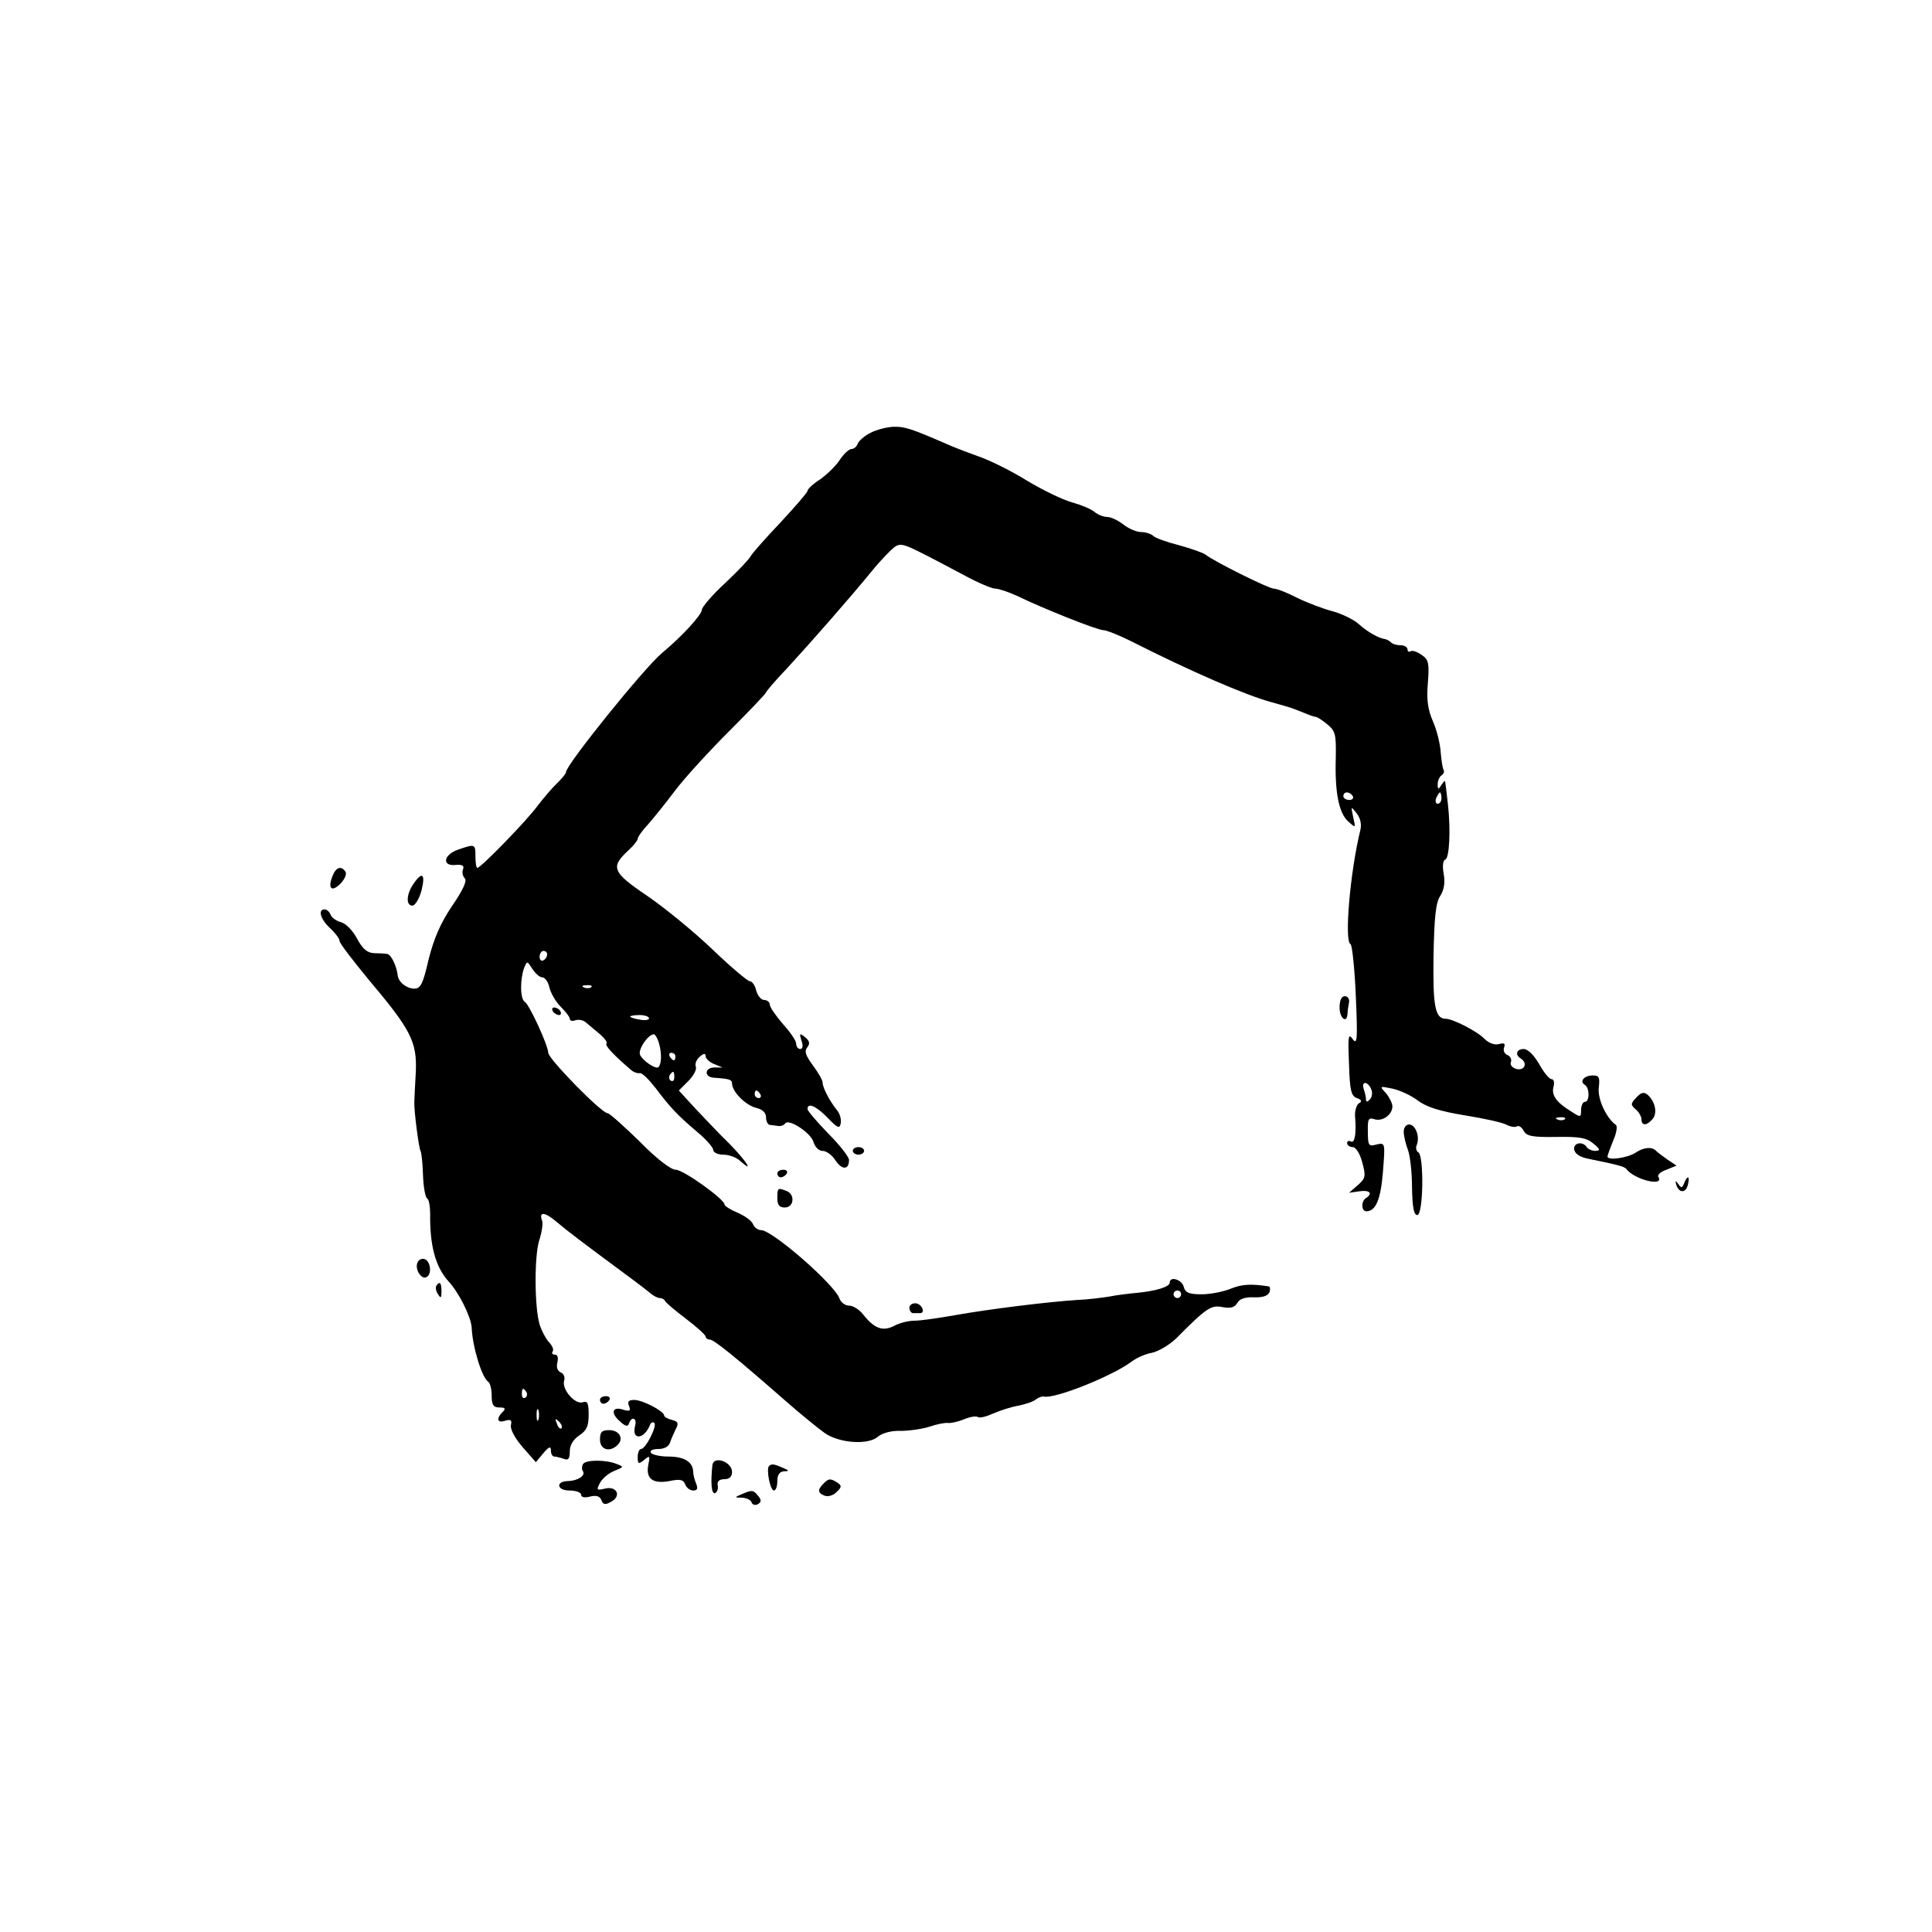 <?xml version="1.0" standalone="no"?>
<!DOCTYPE svg PUBLIC "-//W3C//DTD SVG 20010904//EN"
 "http://www.w3.org/TR/2001/REC-SVG-20010904/DTD/svg10.dtd">
<svg version="1.0" xmlns="http://www.w3.org/2000/svg"
 width="512pt" height="512pt" viewBox="0 0 512 512"
 preserveAspectRatio="xMidYMid meet">
<g transform="translate(0,512) scale(0.1,-0.1)"
fill="#000000" stroke="none">
<path d="M2307 3973 c-16 -8 -31 -21 -34 -29 -3 -8 -10 -14 -17 -14 -6 0 -20
-13 -30 -28 -10 -16 -34 -39 -52 -52 -19 -12 -34 -26 -34 -31 0 -4 -33 -42
-72 -84 -40 -42 -75 -82 -78 -88 -3 -7 -33 -39 -67 -71 -35 -32 -63 -65 -63
-72 0 -13 -53 -71 -105 -114 -48 -40 -255 -297 -255 -316 0 -4 -10 -16 -22
-28 -13 -12 -36 -39 -53 -61 -29 -40 -151 -165 -160 -165 -3 0 -5 14 -5 30 0
34 -1 34 -47 18 -39 -14 -42 -45 -4 -40 16 1 22 -2 18 -12 -3 -7 -1 -18 5 -24
6 -6 -5 -31 -34 -73 -31 -46 -48 -86 -62 -141 -15 -65 -21 -78 -38 -78 -20 0
-42 17 -44 35 -3 25 -17 55 -28 57 -6 1 -22 2 -35 2 -18 1 -30 11 -45 39 -11
21 -30 40 -42 43 -12 3 -25 12 -28 20 -3 8 -10 14 -16 14 -18 0 -11 -26 15
-50 14 -13 25 -28 25 -34 0 -6 35 -51 76 -101 114 -135 129 -166 126 -245 -2
-36 -4 -72 -4 -80 -1 -25 12 -121 16 -129 3 -4 6 -33 7 -65 1 -31 6 -59 11
-62 5 -3 8 -22 8 -42 -1 -83 14 -139 48 -177 28 -30 60 -94 62 -123 2 -51 27
-133 44 -144 5 -3 9 -20 9 -37 0 -25 5 -31 21 -31 15 0 17 -3 8 -12 -18 -18
-14 -30 7 -23 15 4 18 2 15 -12 -2 -11 11 -35 31 -58 l35 -40 20 24 c15 18 20
19 20 7 0 -9 4 -16 9 -16 5 0 16 -3 25 -6 12 -5 16 0 16 20 0 16 9 31 25 42
20 13 25 25 25 55 0 30 -3 37 -15 33 -20 -8 -57 34 -50 57 3 9 -1 19 -9 22 -9
4 -12 14 -9 26 3 13 1 21 -6 21 -7 0 -10 4 -6 9 3 5 -2 16 -11 25 -8 9 -19 30
-24 46 -14 48 -14 182 -1 223 7 21 10 44 8 51 -10 26 6 25 38 -2 32 -27 60
-48 180 -137 33 -24 65 -49 72 -55 7 -5 16 -10 22 -10 5 0 11 -3 13 -7 2 -5
27 -26 56 -48 28 -21 52 -43 52 -47 0 -4 5 -8 11 -8 11 0 70 -48 199 -161 41
-36 89 -75 106 -87 39 -27 116 -32 141 -9 11 9 35 16 59 15 23 0 58 5 77 11
20 7 42 11 49 10 7 -1 26 3 41 9 16 7 33 10 38 7 5 -4 23 1 41 9 18 8 49 18
68 21 19 4 40 11 46 17 7 5 16 8 20 7 29 -7 181 54 232 92 13 10 37 21 55 24
18 4 46 21 64 38 81 82 93 89 123 83 21 -4 32 -1 39 11 6 11 21 16 44 15 23
-1 37 4 41 13 3 8 2 16 -2 16 -46 7 -70 6 -100 -6 -19 -8 -54 -15 -77 -15 -34
0 -44 4 -48 20 -5 19 -37 29 -37 11 0 -11 -35 -22 -85 -27 -22 -2 -56 -6 -75
-10 -19 -3 -57 -8 -85 -9 -78 -5 -232 -24 -322 -40 -45 -8 -94 -15 -110 -15
-15 0 -40 -6 -54 -14 -30 -15 -52 -7 -82 31 -10 13 -27 23 -37 23 -10 0 -21 8
-25 18 -11 36 -178 182 -208 182 -8 0 -18 7 -21 15 -3 9 -22 23 -41 31 -19 8
-35 18 -35 22 0 14 -109 92 -129 92 -13 0 -51 29 -96 75 -42 41 -80 75 -85 75
-16 0 -157 144 -157 160 -1 21 -50 127 -62 135 -13 7 -13 60 -2 90 8 19 8 19
22 -3 8 -12 19 -22 26 -22 7 0 16 -12 19 -27 4 -16 17 -38 30 -51 13 -13 24
-27 24 -32 0 -5 7 -7 14 -4 8 3 21 1 28 -5 7 -6 24 -20 37 -31 13 -11 22 -23
18 -26 -4 -5 20 -31 66 -70 7 -6 17 -9 22 -8 6 2 24 -16 42 -39 40 -53 59 -73
111 -117 23 -19 42 -41 42 -47 0 -7 12 -13 27 -13 14 0 35 -7 45 -17 38 -34
16 0 -29 46 -27 26 -67 69 -91 94 l-43 47 25 25 c14 14 23 31 20 38 -3 8 2 20
11 27 10 9 15 9 15 1 0 -6 10 -16 23 -21 l22 -9 -23 0 c-25 -1 -26 -25 -1 -27
43 -3 49 -5 49 -16 1 -22 36 -57 64 -64 17 -4 26 -13 26 -25 0 -10 5 -20 10
-20 6 -1 16 -2 23 -3 6 -1 15 2 18 7 10 13 69 -26 75 -50 4 -13 14 -23 24 -23
10 0 25 -11 34 -25 17 -26 36 -26 36 1 0 8 -25 40 -55 70 -30 31 -55 60 -55
65 0 18 23 8 53 -23 27 -28 32 -30 35 -15 2 10 -2 26 -10 35 -20 25 -38 60
-38 73 0 7 -12 27 -26 46 -19 26 -23 37 -15 47 8 10 7 17 -5 27 -15 12 -16 11
-10 -9 5 -13 3 -22 -3 -22 -6 0 -11 6 -11 14 0 8 -16 31 -35 52 -19 22 -35 45
-35 52 0 6 -7 12 -15 12 -8 0 -17 11 -21 25 -3 14 -11 25 -18 25 -6 1 -50 38
-98 84 -48 46 -126 110 -173 142 -93 63 -98 76 -49 121 13 12 24 26 24 30 0 5
12 22 28 39 15 17 47 57 72 90 24 32 89 103 142 156 54 54 98 100 98 103 0 2
24 31 54 62 68 74 168 188 226 259 25 31 54 60 63 66 19 10 21 9 185 -78 35
-19 71 -34 80 -34 9 0 35 -9 57 -19 70 -34 213 -91 229 -91 8 0 41 -13 73 -29
158 -80 303 -143 373 -162 57 -16 50 -14 83 -27 16 -7 31 -12 35 -12 4 -1 17
-9 30 -20 21 -17 23 -27 22 -87 -3 -92 8 -148 33 -170 20 -18 20 -18 13 12 -6
29 -6 29 9 10 10 -13 14 -29 10 -45 -27 -110 -43 -295 -26 -302 4 -1 11 -63
14 -137 5 -115 4 -131 -8 -115 -12 17 -13 8 -10 -66 2 -70 6 -85 21 -90 13 -5
14 -9 5 -14 -6 -4 -11 -20 -10 -34 4 -47 -1 -73 -11 -67 -5 3 -10 1 -10 -4 0
-6 7 -11 15 -11 8 0 19 -17 25 -40 10 -37 9 -43 -12 -61 l-23 -20 28 4 c27 4
36 -6 17 -18 -13 -8 -13 -35 1 -35 25 0 38 31 44 105 6 77 6 77 -17 72 -21 -6
-23 -3 -23 34 -1 34 2 38 17 33 22 -7 48 12 48 34 0 8 -8 24 -17 35 -18 19
-17 19 17 12 19 -4 50 -18 68 -32 23 -17 58 -28 125 -39 50 -8 100 -19 110
-25 10 -5 22 -7 27 -4 5 3 13 -2 18 -12 8 -14 23 -17 86 -16 61 1 80 -2 98
-17 19 -16 20 -19 6 -20 -9 0 -20 5 -23 10 -11 17 -37 11 -33 -7 2 -11 16 -20
38 -24 73 -15 95 -20 100 -27 21 -28 101 -48 85 -21 -4 5 6 14 21 19 l27 11
-24 16 c-13 9 -26 19 -29 22 -11 13 -34 11 -56 -4 -22 -14 -74 -21 -74 -10 0
3 7 22 15 42 9 20 12 39 7 42 -25 18 -49 69 -45 99 3 27 1 32 -16 32 -23 0
-36 -16 -21 -25 13 -8 13 -45 0 -45 -5 0 -10 -10 -10 -21 0 -21 -1 -21 -27 -4
-39 24 -52 43 -46 65 3 11 1 20 -5 20 -6 0 -21 18 -33 40 -14 24 -30 40 -41
40 -19 0 -24 -15 -8 -25 19 -12 11 -33 -11 -28 -11 3 -18 11 -15 18 3 8 -2 16
-9 19 -8 3 -12 12 -9 20 4 11 0 13 -14 9 -12 -3 -27 3 -38 14 -19 20 -84 53
-102 53 -29 0 -35 33 -33 167 2 103 6 142 18 159 10 16 13 35 9 58 -4 21 -2
36 4 38 11 3 15 78 7 148 -2 19 -5 42 -6 50 -1 13 -2 13 -11 0 -8 -13 -10 -13
-10 2 0 9 5 20 10 23 6 4 8 10 6 14 -3 4 -6 25 -8 47 -1 21 -10 58 -20 81 -14
32 -18 58 -14 103 4 52 2 62 -16 74 -12 9 -25 13 -30 10 -4 -3 -8 0 -8 5 0 6
-8 11 -18 11 -10 0 -22 3 -26 8 -4 4 -11 7 -14 8 -18 2 -49 20 -71 40 -13 12
-44 27 -69 34 -24 6 -66 22 -93 35 -27 14 -55 25 -63 25 -14 0 -160 73 -181
90 -6 5 -38 16 -70 25 -32 8 -63 19 -69 25 -5 5 -20 10 -32 10 -12 0 -33 9
-47 20 -14 11 -33 20 -43 20 -9 0 -25 6 -33 13 -9 8 -36 19 -61 26 -25 7 -78
33 -118 57 -40 25 -98 54 -130 65 -31 11 -70 26 -87 34 -90 39 -108 45 -138
44 -18 -1 -45 -8 -60 -16z m1278 -963 c3 -5 -1 -10 -9 -10 -9 0 -16 5 -16 10
0 6 4 10 9 10 6 0 13 -4 16 -10z m235 -5 c0 -8 -4 -15 -10 -15 -5 0 -7 7 -4
15 4 8 8 15 10 15 2 0 4 -7 4 -15z m-2370 -414 c0 -6 -4 -13 -10 -16 -5 -3
-10 1 -10 9 0 9 5 16 10 16 6 0 10 -4 10 -9z m117 -87 c-3 -3 -12 -4 -19 -1
-8 3 -5 6 6 6 11 1 17 -2 13 -5z m153 -83 c0 -4 -11 -6 -25 -3 -14 2 -25 6
-25 8 0 2 11 4 25 4 14 0 25 -4 25 -9z m27 -68 c7 -26 6 -53 -2 -61 -7 -7 -43
18 -49 33 -5 14 20 52 36 54 4 1 11 -11 15 -26z m43 -33 c0 -5 -2 -10 -4 -10
-3 0 -8 5 -11 10 -3 6 -1 10 4 10 6 0 11 -4 11 -10z m-3 -55 c0 -8 -4 -12 -9
-9 -5 3 -6 10 -3 15 9 13 12 11 12 -6z m1847 -32 c4 -9 2 -21 -4 -27 -7 -7
-10 -7 -10 1 0 6 -3 18 -6 27 -3 9 -2 16 4 16 5 0 13 -8 16 -17z m-1619 -13
c3 -5 1 -10 -4 -10 -6 0 -11 5 -11 10 0 6 2 10 4 10 3 0 8 -4 11 -10z m2132
-66 c-3 -3 -12 -4 -19 -1 -8 3 -5 6 6 6 11 1 17 -2 13 -5z m-1017 -464 c0 -5
-4 -10 -10 -10 -5 0 -10 5 -10 10 0 6 5 10 10 10 6 0 10 -4 10 -10z m-1735
-259 c3 -5 2 -12 -3 -15 -5 -3 -9 1 -9 9 0 17 3 19 12 6z m32 -73 c-3 -7 -5
-2 -5 12 0 14 2 19 5 13 2 -7 2 -19 0 -25z m61 -23 c-3 -3 -9 2 -12 12 -6 14
-5 15 5 6 7 -7 10 -15 7 -18z"/>
<path d="M881 2798 c-13 -33 -2 -43 21 -20 11 11 17 25 14 31 -11 18 -26 13
-35 -11z"/>
<path d="M1096 2778 c-19 -27 -21 -58 -3 -58 7 0 18 18 24 40 11 44 2 52 -21
18z"/>
<path d="M3550 2450 c0 -28 19 -44 21 -17 0 6 2 20 4 30 2 9 -3 17 -11 17 -9
0 -14 -11 -14 -30z"/>
<path d="M1465 2440 c3 -5 11 -10 16 -10 6 0 7 5 4 10 -3 6 -11 10 -16 10 -6
0 -7 -4 -4 -10z"/>
<path d="M4336 2211 c-15 -16 -15 -19 -1 -31 8 -7 15 -19 15 -26 0 -18 14 -18
30 1 13 16 6 47 -14 64 -10 8 -17 6 -30 -8z"/>
<path d="M3720 2121 c0 -11 5 -32 11 -48 6 -15 11 -61 11 -100 1 -54 5 -73 14
-73 16 0 18 156 3 166 -6 3 -8 13 -4 21 8 22 -4 53 -21 53 -8 0 -14 -9 -14
-19z"/>
<path d="M2260 2070 c0 -5 7 -10 15 -10 8 0 15 5 15 10 0 6 -7 10 -15 10 -8 0
-15 -4 -15 -10z"/>
<path d="M2060 2010 c0 -5 4 -10 9 -10 6 0 13 5 16 10 3 6 -1 10 -9 10 -9 0
-16 -4 -16 -10z"/>
<path d="M4463 1984 c-5 -13 -8 -13 -15 -2 -8 10 -9 10 -6 -1 7 -23 25 -24 31
-1 6 24 -1 27 -10 4z"/>
<path d="M2060 1945 c0 -18 5 -25 20 -25 24 0 28 35 4 44 -23 9 -24 8 -24 -19z"/>
<path d="M1106 1773 c-7 -18 12 -46 25 -37 14 8 10 41 -5 47 -8 3 -17 -1 -20
-10z"/>
<path d="M1156 1712 c-2 -4 -1 -14 5 -22 7 -12 9 -10 9 8 0 23 -5 28 -14 14z"/>
<path d="M2410 1654 c0 -8 5 -14 10 -14 6 0 13 0 18 0 15 0 6 23 -10 26 -10 1
-18 -4 -18 -12z"/>
<path d="M1590 1410 c0 -5 4 -10 9 -10 6 0 13 5 16 10 3 6 -1 10 -9 10 -9 0
-16 -4 -16 -10z"/>
<path d="M1667 1394 c5 -13 2 -15 -15 -10 -29 10 -35 -8 -10 -30 15 -14 22
-16 25 -6 7 20 22 14 16 -7 -10 -39 25 -36 40 4 3 6 7 7 11 4 8 -8 -23 -69
-35 -69 -5 0 -9 -10 -9 -21 0 -19 2 -20 17 -8 15 13 16 11 11 -13 -7 -37 12
-51 56 -43 28 6 37 4 42 -9 3 -9 13 -16 21 -16 11 0 13 5 8 18 -4 9 -8 24 -8
32 -1 26 -24 40 -66 40 -22 0 -43 5 -46 10 -4 6 5 10 20 10 16 0 28 7 31 18 3
9 10 25 15 35 8 15 6 20 -10 24 -12 3 -21 8 -21 12 0 11 -57 41 -79 41 -15 0
-19 -4 -14 -16z"/>
<path d="M1590 1305 c0 -27 26 -35 47 -14 17 17 4 39 -23 39 -19 0 -24 -5 -24
-25z"/>
<path d="M1545 1240 c-3 -5 -4 -14 0 -19 7 -12 -14 -25 -39 -26 -34 0 -31 -25
3 -25 17 0 31 -5 31 -11 0 -7 9 -9 24 -5 16 4 26 1 30 -10 4 -11 10 -13 25 -4
29 15 16 43 -16 35 -22 -5 -23 -4 -13 15 6 12 23 26 38 32 25 10 26 11 7 18
-28 12 -83 12 -90 0z"/>
<path d="M1888 1238 c-5 -46 -3 -78 7 -75 5 2 9 11 7 21 -2 10 4 16 18 16 13
0 20 7 20 19 0 27 -48 44 -52 19z"/>
<path d="M2038 1235 c-8 -8 3 -65 13 -65 5 0 9 11 9 25 0 17 6 25 18 26 14 0
14 2 -3 9 -25 11 -30 11 -37 5z"/>
<path d="M2182 1188 c-16 -16 -15 -25 4 -32 8 -3 23 1 31 10 14 13 14 17 2 25
-19 12 -23 11 -37 -3z"/>
<path d="M1965 1160 c-19 -8 -19 -9 2 -9 12 -1 23 -6 25 -13 2 -6 10 -8 17 -4
9 6 9 11 0 22 -13 16 -16 16 -44 4z"/>
</g>
</svg>
